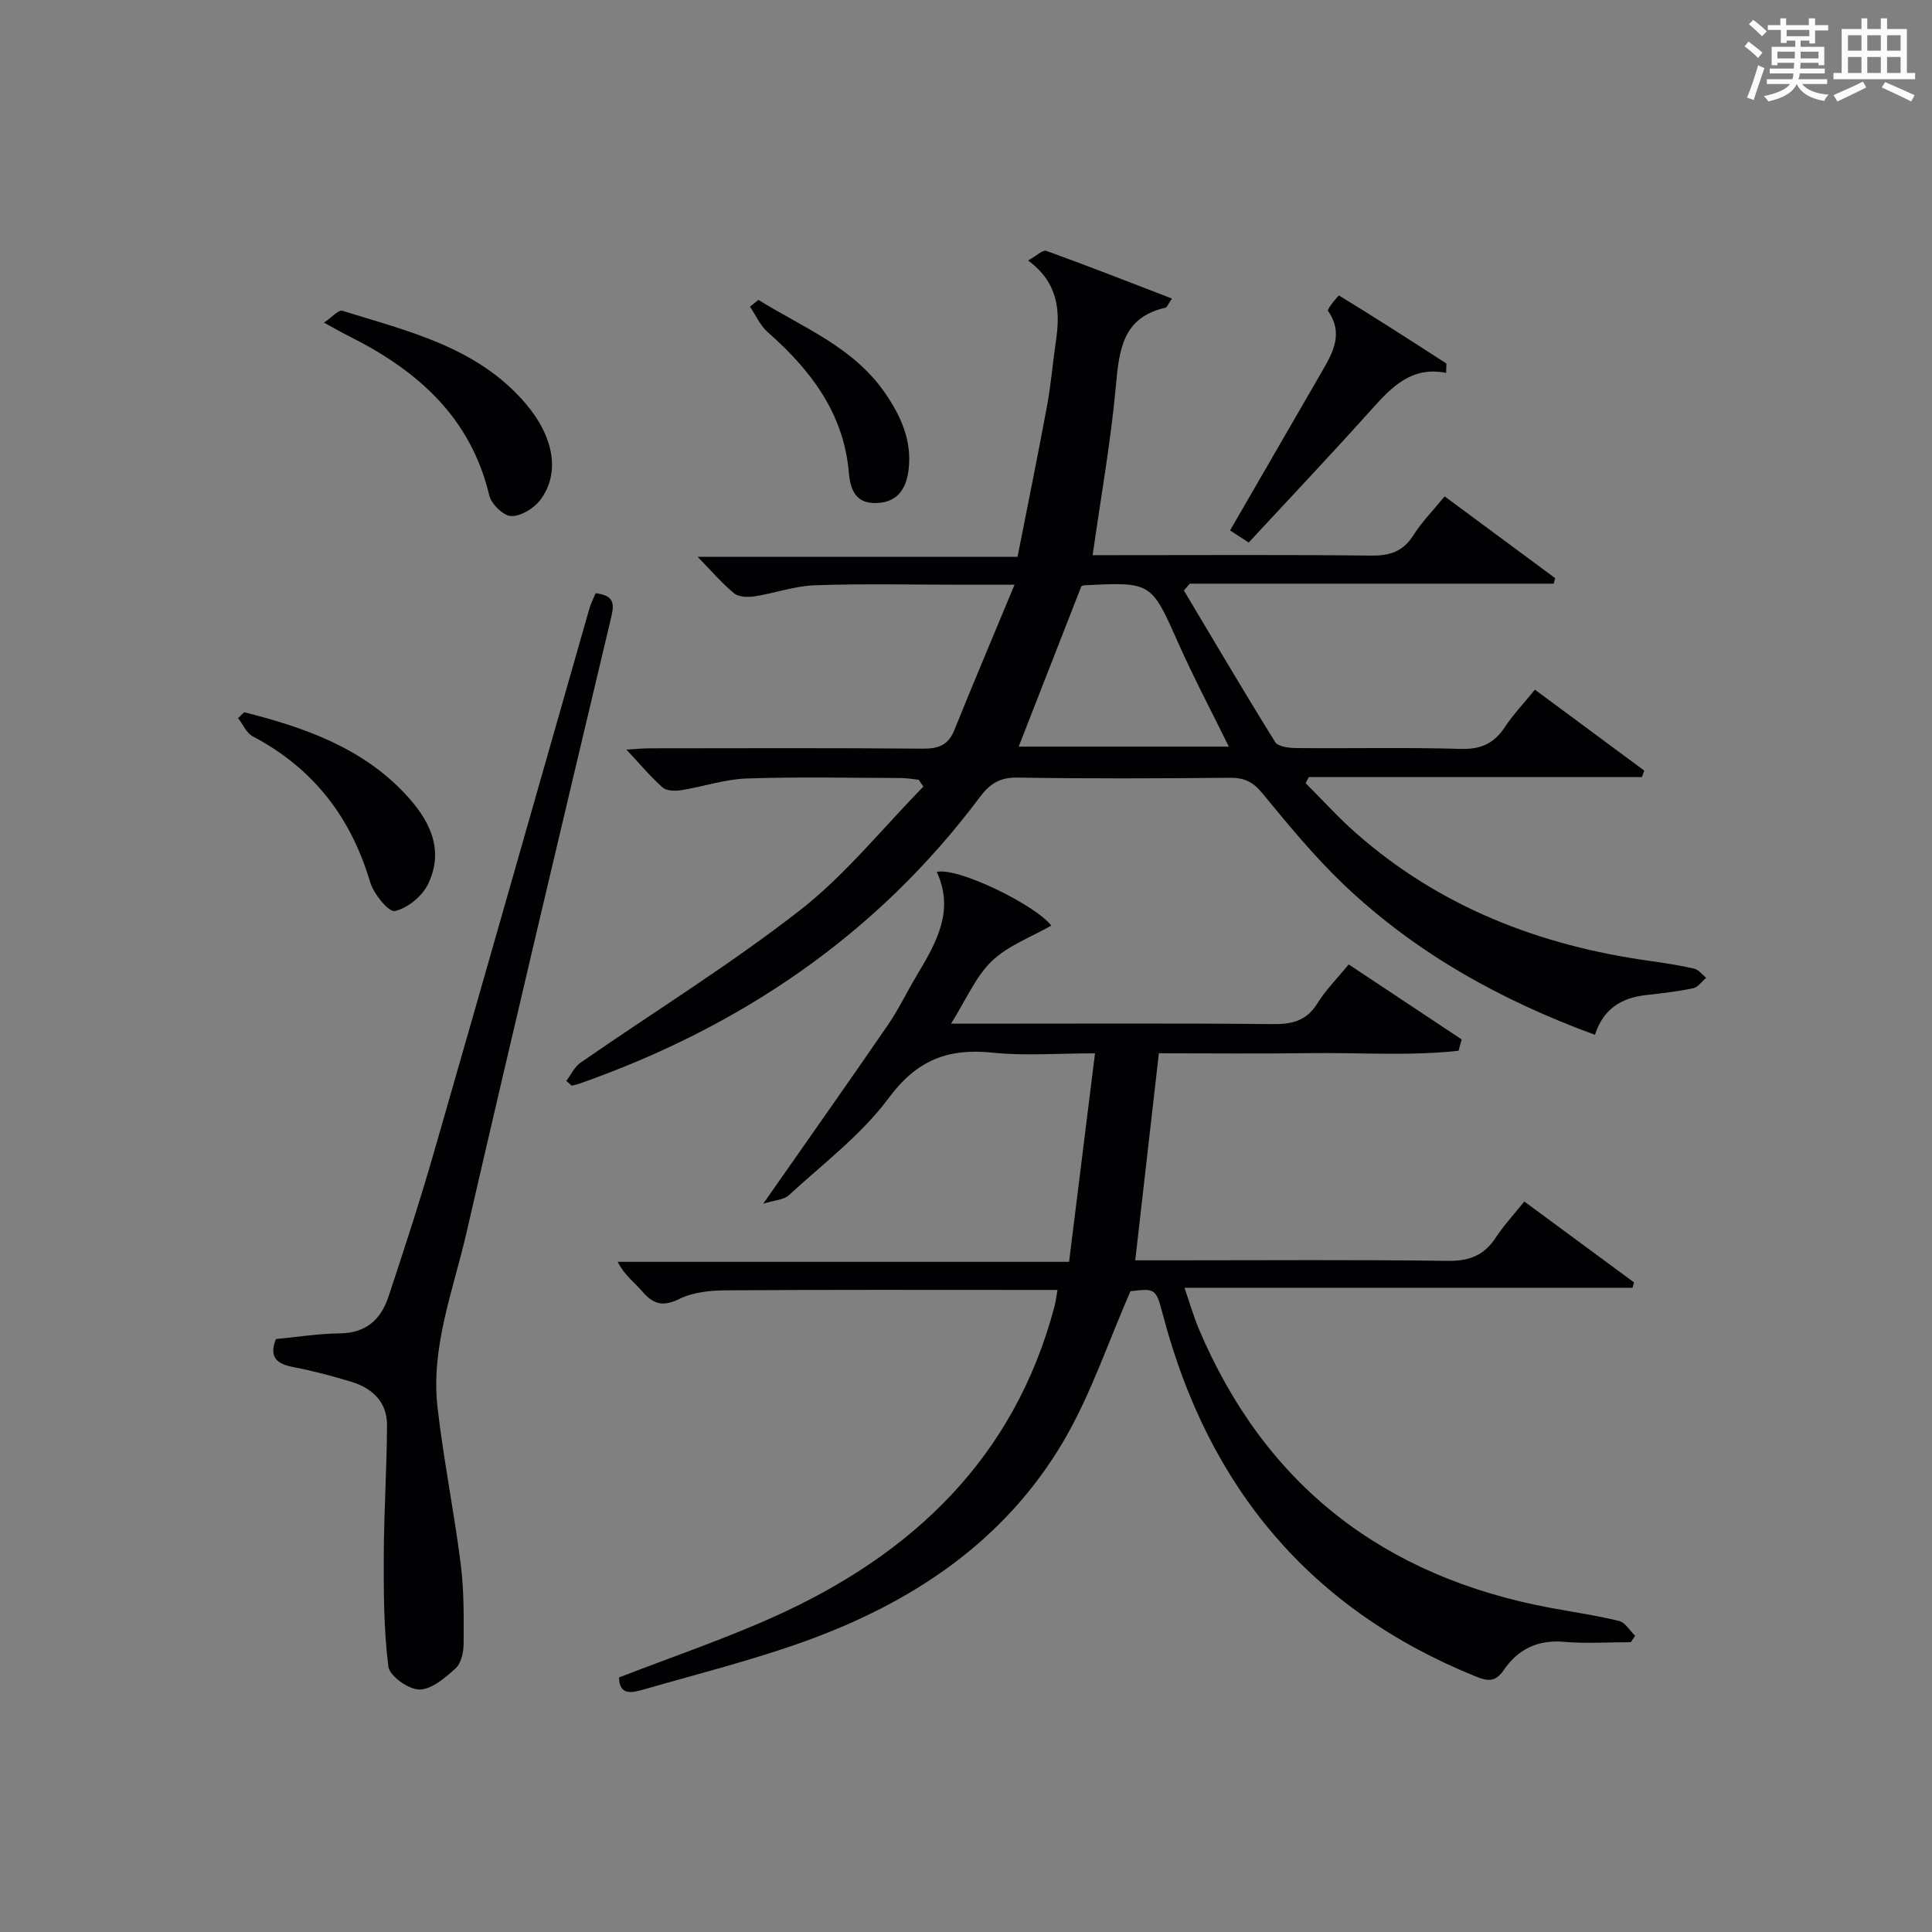 <?xml version="1.0" encoding="utf-8"?>
<svg version="1.1" id="漢_ZDIC_典" xmlns="http://www.w3.org/2000/svg" xmlns:xlink="http://www.w3.org/1999/xlink" x="0px" y="0px"
	 viewBox="0 0 400 400" style="enable-background:new 0 0 400 400;" xml:space="preserve">
<rect x="0" y="0" width="400" height="400" fill="#808080" stroke="none"/>
<style type="text/css">
	.st1{fill:#010104;}
	.st0{fill:#fbfcfa;}
</style>
<g>
	<path class="st0" d="M361.2,9.6l0.8-1c0.9,0.7,1.9,1.4,2.9,2.3L364,12C363,11,362,10.2,361.2,9.6z M361.7,20.2
		c0.9-2.1,1.6-4.3,2.3-6.7c0.4,0.2,0.8,0.4,1.3,0.6c-0.7,2.1-1.5,4.3-2.2,6.6L361.7,20.2z M362.1,5l0.9-0.9c1,0.8,2,1.6,2.8,2.4
		l-1,1C363.9,6.6,363,5.8,362.1,5z M374.6,3.8h1.2v1.4h2.7v1.1h-2.7v2.7h-1.2V8.4h-1.8v1.3h4.9v3.8h-1.2v-0.5h-3.7
		c0,0.4-0.1,0.9-0.1,1.2h5.1v1h-5.2c0,0.5-0.1,0.9-0.3,1.2h6v1h-5.2c1.1,1.3,2.9,2,5.5,2.2c-0.4,0.4-0.7,0.8-0.9,1.3
		c-2.9-0.5-4.8-1.6-5.7-3.5H372c-0.8,1.7-2.7,2.9-5.9,3.6c-0.2-0.4-0.6-0.8-0.9-1.1c2.8-0.6,4.6-1.4,5.4-2.5h-4.8v-1h5.3
		c0.1-0.3,0.2-0.7,0.2-1.2h-4.9v-1h5c0-0.4,0-0.8,0.1-1.2H368v0.5h-1.2V9.7h4.9V8.4h-1.8v0.5h-1.2V6.2H366V5.2h2.6V3.8h1.2v1.4h4.7
		V3.8z M368,12.1h3.6c0-0.4,0-0.9,0-1.4H368V12.1z M369.9,7.5h4.7V6.2h-4.7V7.5z M376.5,10.7h-3.7c0,0.5,0,1,0,1.4h3.7V10.7z"/>
	<path class="st0" d="M385.3,3.8h1.3V6h2.8V3.8h1.3V6h4.1v9.1h1.7v1.3h-16.9v-1.3h1.7V6h4.1V3.8z M385.7,16.9l0.7,1.2
		c-1.8,0.9-3.8,1.9-6,2.9c-0.2-0.4-0.5-0.8-0.8-1.3C381.9,18.7,383.9,17.8,385.7,16.9z M382.6,10.5h2.8V7.3h-2.8V10.5z M382.6,15.1
		h2.8v-3.3h-2.8V15.1z M386.6,10.5h2.8V7.3h-2.8V10.5z M386.6,15.1h2.8v-3.3h-2.8V15.1z M390.3,17c2.1,0.9,4.1,1.8,6.1,2.7l-0.7,1.3
		c-2.2-1.1-4.2-2-6.1-2.9L390.3,17z M393.5,7.3h-2.8v3.2h2.8V7.3z M390.7,15.1h2.8v-3.3h-2.8V15.1z"/>
	
	<path class="st1" d="M117.24,223.79c0.98-1.28,1.71-2.92,2.97-3.79c15.15-10.5,30.89-20.22,45.4-31.53c9.44-7.36,17.11-17,25.57-25.61
		c-0.32-0.47-0.64-0.94-0.97-1.42c-1.22-0.12-2.43-0.35-3.65-0.36c-10.66-0.03-21.34-0.27-31.99,0.1c-4.53,0.16-9,1.7-13.53,2.42
		c-1.25,0.2-3.03,0.17-3.85-0.56c-2.57-2.29-4.8-4.96-7.49-7.84c1.75-0.1,3.31-0.27,4.87-0.27c18.83-0.02,37.66-0.09,56.49,0.07
		c3.24,0.03,5.27-0.72,6.53-3.85c3.89-9.66,7.96-19.25,12.46-30.09c-4.67,0-7.73,0-10.8,0c-10.16,0-20.34-0.24-30.49,0.11
		c-4.21,0.14-8.35,1.65-12.56,2.3c-1.37,0.21-3.27,0.15-4.22-0.64c-2.55-2.1-4.72-4.66-7.54-7.55c22.07,0,43.72,0,66.23,0
		c2.11-10.73,4.23-21.06,6.14-31.43c0.81-4.4,1.16-8.89,1.82-13.33c0.92-6.22,0.47-12-5.78-16.59c1.76-0.97,3.05-2.25,3.78-1.99
		c8.64,3.12,17.19,6.48,26.01,9.87c-0.79,1.14-1,1.82-1.35,1.9c-8.87,2-9.58,8.71-10.26,16.22c-1.05,11.52-3.1,22.95-4.81,35.01
		c1.29,0,3.03,0,4.77,0c17.66,0,35.33-0.11,52.99,0.09c3.88,0.04,6.56-0.9,8.67-4.25c1.76-2.78,4.13-5.16,6.45-8.01
		c7.78,5.75,15.33,11.34,22.88,16.93c-0.1,0.38-0.21,0.76-0.31,1.14c-25.11,0-50.23,0-75.34,0c-0.41,0.47-0.81,0.94-1.22,1.41
		c6.26,10.48,12.45,21.01,18.9,31.38c0.61,0.98,2.92,1.24,4.44,1.25c11.33,0.1,22.67-0.16,33.99,0.17c4.16,0.12,6.88-1.12,9.11-4.49
		c1.73-2.62,3.93-4.93,6.24-7.77c7.67,5.67,15.15,11.21,22.64,16.76c-0.17,0.45-0.34,0.89-0.5,1.34c-22.99,0-45.98,0-68.97,0
		c-0.21,0.42-0.43,0.84-0.64,1.26c3.45,3.44,6.72,7.07,10.37,10.29c17.4,15.34,38.05,23.31,60.77,26.49
		c3.12,0.44,6.24,0.92,9.31,1.62c0.92,0.21,1.66,1.24,2.47,1.9c-0.9,0.75-1.7,1.95-2.71,2.16c-3.23,0.68-6.53,1.04-9.82,1.42
		c-5.04,0.58-8.78,2.86-10.49,8.22c-19.47-7.14-37.11-16.91-52-31.1c-6.12-5.83-11.53-12.44-16.92-18.98
		c-1.92-2.33-3.75-3.17-6.67-3.14c-14.66,0.14-29.33,0.2-43.99-0.04c-3.63-0.06-5.71,1.28-7.77,4.04
		c-21.41,28.61-49.68,47.69-83.17,59.42c-0.44,0.15-0.91,0.22-1.36,0.32C118.01,224.43,117.62,224.11,117.24,223.79z M210.91,154.58
		c14.24,0,28.72,0,43.51,0c-3.62-7.37-7.26-14.23-10.41-21.31c-5.66-12.74-5.53-12.8-19.52-12.09c-0.31,0.02-0.62,0.22-0.61,0.21
		C219.55,132.51,215.28,143.42,210.91,154.58z"/>
	<path class="st1" d="M337.66,340c-4.64,0-9.3,0.32-13.91-0.08c-5.43-0.47-9.5,1.58-12.41,5.84c-1.72,2.52-3.27,2.36-5.79,1.34
		c-34.31-13.88-55.35-39.19-64.72-74.66c-1.51-5.72-1.56-5.71-6.78-5.11c-4.64,10.6-8.17,21.27-13.7,30.77
		c-12.28,21.07-31.62,33.83-54.14,41.87c-10.76,3.84-21.89,6.64-32.88,9.8c-2.33,0.67-5.1,1.43-5.17-2.47
		c10.81-4.2,21.64-7.87,32.03-12.54c28.69-12.88,49.8-32.86,58.13-64.26c0.25-0.94,0.35-1.92,0.62-3.43c-1.91,0-3.52,0-5.14,0
		c-21.16,0-42.32-0.07-63.49,0.08c-3.25,0.02-6.82,0.38-9.66,1.78c-3.4,1.67-5.39,1.11-7.66-1.54c-1.61-1.88-3.7-3.34-5.1-6.14
		c30.78,0,61.56,0,93.45,0c1.79-14.43,3.52-28.33,5.37-43.17c-7.74,0-14.56,0.56-21.24-0.14c-9.18-0.96-15.64,1.52-21.45,9.36
		c-5.66,7.64-13.59,13.62-20.69,20.15c-1.08,0.99-3.03,1.04-5.31,1.76c9.13-13.06,17.54-24.96,25.79-36.97
		c2.25-3.28,3.98-6.92,6.03-10.35c3.97-6.65,7.85-13.31,4.11-21.37c4.47-1.03,20.69,7.03,23.7,11.12c-4.14,2.37-8.93,4.11-12.3,7.34
		c-3.37,3.24-5.31,7.97-8.45,12.96c2.29,0,3.98,0,5.67,0c20.33,0,40.66-0.11,60.99,0.09c4.01,0.04,6.95-0.69,9.18-4.28
		c1.73-2.79,4.12-5.17,6.49-8.08c7.94,5.28,15.66,10.4,23.39,15.53c-0.21,0.78-0.43,1.57-0.64,2.35
		c-10.21,1.12-20.54,0.35-30.81,0.49c-10.46,0.14-20.91,0.03-31.24,0.03c-1.65,14.46-3.24,28.42-4.89,42.87c2.46,0,5.09,0,7.71,0
		c19,0,37.99-0.15,56.99,0.11c4.47,0.06,7.54-1.14,9.95-4.83c1.63-2.49,3.69-4.7,5.9-7.46c7.62,5.62,15.17,11.18,22.71,16.74
		c-0.1,0.37-0.2,0.75-0.3,1.12c-30.6,0-61.21,0-92.77,0c1.19,3.44,1.93,6.05,2.98,8.53c13.76,32.5,38.38,51.34,72.84,57.75
		c4.73,0.88,9.51,1.56,14.17,2.71c1.28,0.32,2.22,2,3.31,3.06C338.23,339.12,337.95,339.56,337.66,340z"/>
	<path class="st1" d="M123.31,122.82c3.91,0.47,3.89,2.21,3.22,5.03c-10.09,42.45-20.17,84.9-29.96,127.42c-2.74,11.91-7.42,23.63-5.98,36.16
		c1.25,10.87,3.44,21.63,4.81,32.5c0.68,5.41,0.62,10.92,0.59,16.39c-0.01,1.74-0.49,4.02-1.65,5.08c-2.16,1.96-4.96,4.39-7.51,4.4
		c-2.23,0.01-6.18-2.81-6.42-4.75c-0.97-7.64-0.98-15.44-0.95-23.17c0.03-8.94,0.63-17.88,0.67-26.82c0.02-4.75-3.02-7.64-7.37-8.97
		c-3.94-1.2-7.95-2.26-11.99-3.04c-3.45-0.66-5.14-2.03-3.65-5.81c4.39-0.42,8.83-1.13,13.27-1.18c5.35-0.06,8.46-2.86,10-7.49
		c3.3-9.92,6.54-19.87,9.43-29.92c10.8-37.49,21.45-75.02,32.17-112.53C122.29,125.03,122.82,124,123.31,122.82z"/>
	<path class="st1" d="M299.41,77.2c-7.11-1.4-11.19,2.83-15.32,7.43c-8.31,9.27-16.88,18.32-25.56,27.69c-1.31-0.85-2.66-1.73-3.86-2.5
		c6.45-11.14,12.76-22.05,19.06-32.96c2.29-3.96,4.45-7.87,1.22-12.49c-0.26-0.38,2.18-3.25,2.28-3.19
		c7.46,4.56,14.82,9.29,22.16,14.04C299.54,75.31,299.41,75.83,299.41,77.2z"/>
	<path class="st1" d="M67.08,66.8c1.66-1.13,3-2.7,3.78-2.46c13.73,4.27,28,7.51,37.99,19.24c5.78,6.79,7.22,14.32,3.02,19.92
		c-1.31,1.74-4,3.39-6.03,3.35c-1.59-0.03-4.12-2.49-4.54-4.27c-3.83-16.14-14.8-25.82-28.85-32.88
		C70.97,68.97,69.55,68.15,67.08,66.8z"/>
	<path class="st1" d="M50.56,147.46c12.27,3.1,24.13,7.21,33.16,16.73c5.01,5.27,8.49,11.56,4.86,18.94c-1.22,2.47-4.23,4.92-6.83,5.49
		c-1.26,0.28-4.39-3.54-5.11-5.97c-3.99-13.49-11.82-23.62-24.32-30.2c-1.31-0.69-2.04-2.5-3.03-3.78
		C49.71,148.25,50.14,147.85,50.56,147.46z"/>
	<path class="st1" d="M157.02,62.09c9.23,5.73,19.66,9.75,26.21,19.26c3.29,4.78,5.6,9.87,4.89,15.84c-0.45,3.8-2.12,6.71-6.44,6.95
		c-4.42,0.24-5.62-2.58-5.94-6.33c-1.06-12.28-7.9-21.21-16.78-29.03c-1.57-1.38-2.47-3.51-3.69-5.29
		C155.85,63.03,156.43,62.56,157.02,62.09z"/>
	
</g>
</svg>
